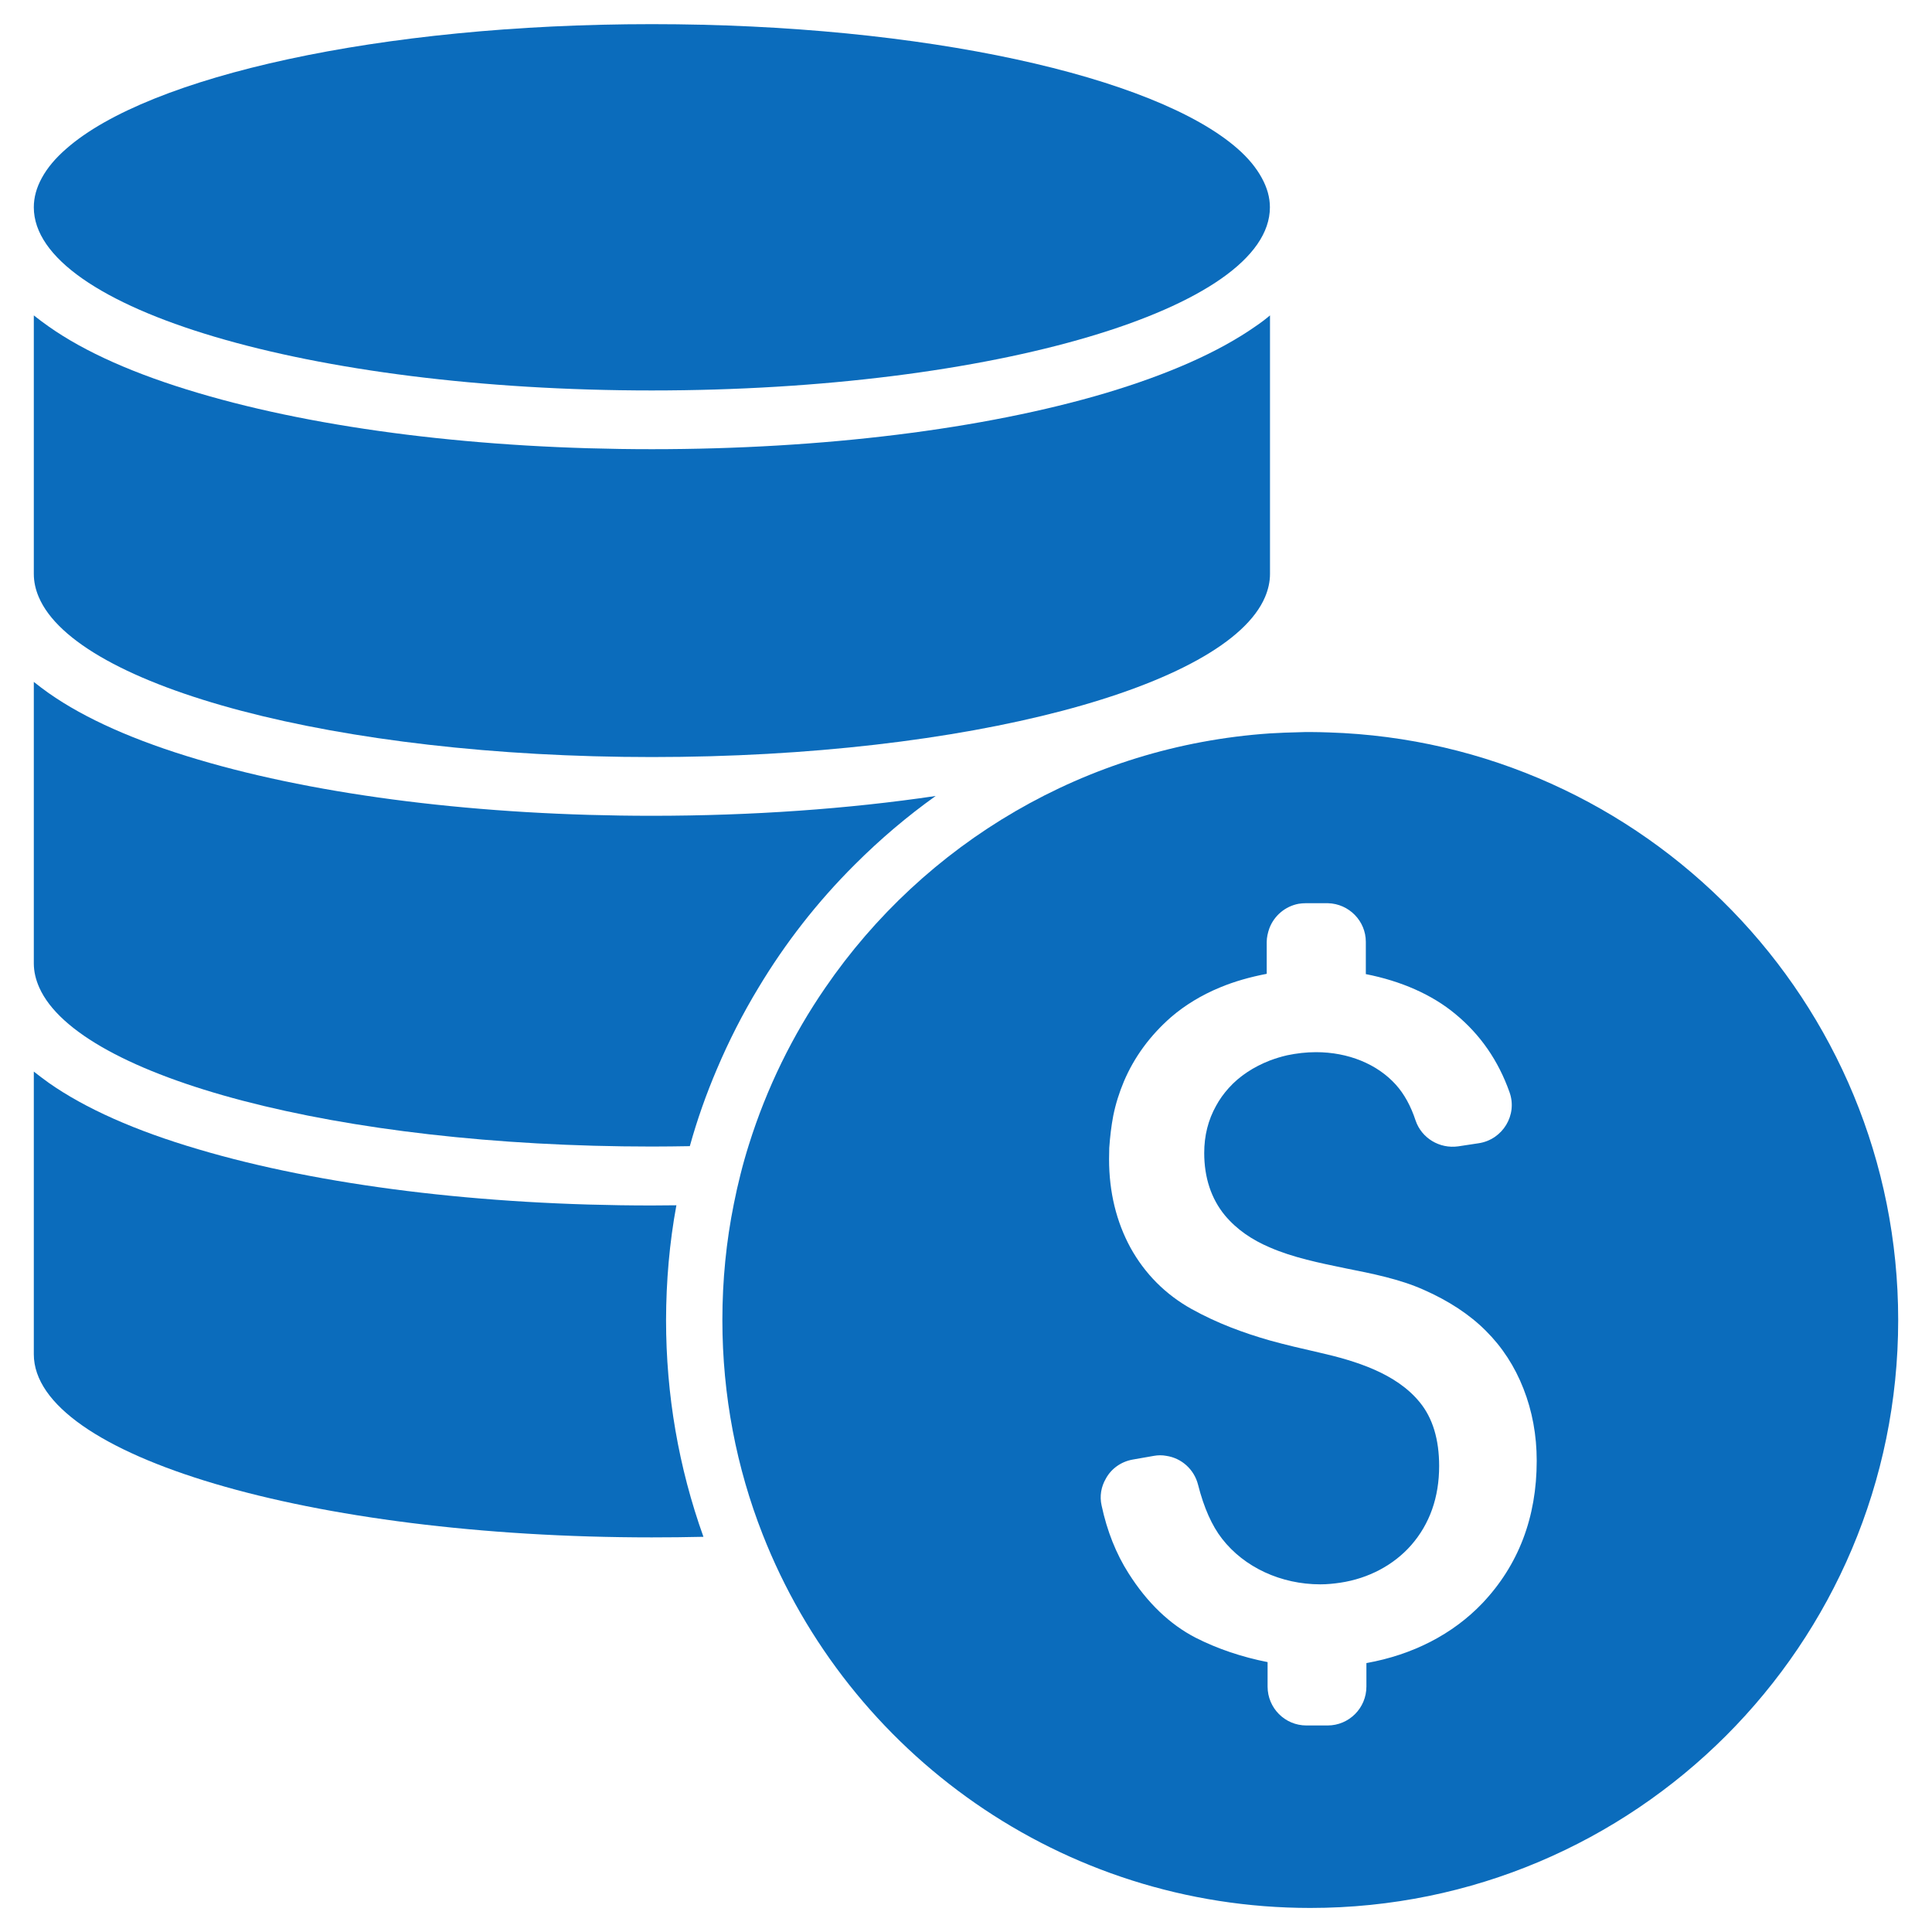 <?xml version="1.0" encoding="utf-8"?>
<!-- Generator: Adobe Illustrator 16.0.0, SVG Export Plug-In . SVG Version: 6.00 Build 0)  -->
<!DOCTYPE svg PUBLIC "-//W3C//DTD SVG 1.1//EN" "http://www.w3.org/Graphics/SVG/1.1/DTD/svg11.dtd">
<svg version="1.1" id="Capa_1" xmlns="http://www.w3.org/2000/svg" xmlns:xlink="http://www.w3.org/1999/xlink" x="0px" y="0px"
	 width="20px" height="20px" viewBox="0 0 20 20" enable-background="new 0 0 20 20" xml:space="preserve">
<g>
	<g>
		<path fill="#0B6CBC" d="M7.002,12.477c-0.083,0-0.168,0.002-0.254,0.002c-1.766,0-3.434-0.207-4.696-0.582
			c-0.65-0.191-1.171-0.423-1.548-0.688C0.45,11.17,0.398,11.131,0.35,11.093v2.926c0,1.048,2.865,1.896,6.397,1.896
			c0.181,0,0.359-0.002,0.535-0.006c-0.257-0.717-0.387-1.472-0.387-2.243C6.896,13.263,6.93,12.866,7.002,12.477z"/>
		<path fill="#0B6CBC" d="M8.849,8.95C9.111,8.688,9.39,8.451,9.686,8.24C8.782,8.374,7.782,8.445,6.748,8.445
			c-1.766,0-3.434-0.207-4.696-0.582C1.402,7.671,0.881,7.44,0.504,7.175C0.45,7.136,0.398,7.098,0.35,7.059v2.913
			c0,0.086,0.02,0.169,0.057,0.252c0.415,0.93,3.095,1.645,6.341,1.645c0.132,0,0.264-0.002,0.393-0.004
			c0.075-0.271,0.169-0.537,0.28-0.797c0.124-0.293,0.268-0.575,0.431-0.844C8.128,9.764,8.461,9.336,8.849,8.95z"/>
		<path fill="#0B6CBC" d="M6.748,4.65c-1.766,0-3.434-0.207-4.696-0.582C1.402,3.876,0.881,3.646,0.504,3.38
			C0.45,3.342,0.398,3.303,0.35,3.265v2.308v0.304v0.064c0,0.081,0.018,0.162,0.051,0.239c0.396,0.934,3.087,1.657,6.347,1.657
			c3.26,0,5.952-0.724,6.348-1.657c0.033-0.079,0.051-0.158,0.051-0.239V5.876V5.572V3.265c-0.049,0.041-0.1,0.08-0.154,0.116
			c-0.377,0.263-0.898,0.494-1.547,0.688C10.182,4.444,8.515,4.65,6.748,4.65z"/>
		<path fill="#0B6CBC" d="M13.146,2.146c0-0.103-0.029-0.204-0.084-0.304c-0.057-0.105-0.141-0.207-0.252-0.304
			C11.955,0.789,9.564,0.25,6.748,0.25c-2.816,0-5.208,0.539-6.061,1.289C0.575,1.636,0.49,1.737,0.433,1.842
			C0.378,1.942,0.35,2.043,0.35,2.146l0,0c0,1.047,2.865,1.896,6.397,1.896C10.281,4.042,13.146,3.193,13.146,2.146L13.146,2.146z"
			/>
		<path fill="#0B6CBC" d="M13.754,7.582c-0.063-0.002-0.125-0.004-0.189-0.004c-0.039,0-0.078,0-0.115,0.002
			c-0.1,0.002-0.201,0.006-0.303,0.012c-1.912,0.13-3.581,1.141-4.603,2.632c-0.339,0.492-0.608,1.04-0.791,1.624
			c-0.032,0.101-0.061,0.203-0.087,0.307c-0.026,0.102-0.049,0.205-0.069,0.306c-0.079,0.389-0.119,0.793-0.119,1.204
			c0,0.783,0.147,1.532,0.417,2.219c0.887,2.263,3.091,3.867,5.669,3.867c3.361,0,6.086-2.725,6.086-6.086
			C19.65,10.368,17.027,7.684,13.754,7.582z M15.346,16.596c-0.307,0.322-0.723,0.535-1.201,0.62v0.243
			c0,0.223-0.18,0.403-0.402,0.403h-0.219c-0.223,0-0.402-0.181-0.402-0.403v-0.253c-0.264-0.052-0.518-0.137-0.744-0.252
			c-0.268-0.138-0.502-0.362-0.695-0.667c-0.129-0.202-0.223-0.438-0.279-0.701c-0.023-0.099-0.004-0.197,0.043-0.278
			c0.055-0.103,0.158-0.178,0.281-0.199l0.217-0.038c0.043-0.008,0.088-0.008,0.129,0c0.156,0.023,0.287,0.138,0.328,0.298
			c0.061,0.241,0.145,0.427,0.248,0.559c0.23,0.297,0.611,0.473,1.018,0.473l0,0c0.07,0,0.139-0.007,0.207-0.017
			c0.293-0.044,0.553-0.183,0.734-0.389c0.191-0.219,0.289-0.494,0.289-0.819c0-0.273-0.066-0.496-0.201-0.66
			c-0.244-0.3-0.664-0.429-1.043-0.515c-0.176-0.04-0.344-0.079-0.51-0.125c-0.275-0.079-0.541-0.177-0.807-0.324
			c-0.273-0.152-0.486-0.367-0.635-0.637c-0.145-0.267-0.221-0.574-0.221-0.915c0-0.04,0.002-0.079,0.002-0.117
			c0.008-0.116,0.021-0.226,0.041-0.331c0.025-0.125,0.063-0.244,0.111-0.358c0.107-0.252,0.271-0.475,0.488-0.665
			c0.143-0.123,0.313-0.227,0.504-0.306c0.15-0.063,0.314-0.109,0.486-0.142V9.751c0-0.048,0.012-0.097,0.027-0.14
			c0.049-0.131,0.164-0.229,0.303-0.255c0.025-0.004,0.049-0.006,0.072-0.006h0.221c0.004,0,0.008,0,0.012,0
			c0.217,0.006,0.391,0.184,0.391,0.4v0.334c0.363,0.071,0.686,0.212,0.928,0.414c0.258,0.213,0.443,0.481,0.559,0.807
			c0.086,0.236-0.07,0.493-0.32,0.53l-0.211,0.032c-0.193,0.027-0.379-0.085-0.441-0.268c-0.049-0.149-0.117-0.273-0.203-0.369
			c-0.193-0.215-0.494-0.338-0.828-0.338c-0.102,0-0.201,0.012-0.297,0.032c-0.063,0.014-0.123,0.033-0.182,0.055
			c-0.166,0.065-0.313,0.16-0.424,0.284c-0.053,0.059-0.096,0.119-0.131,0.184c-0.082,0.146-0.123,0.309-0.123,0.488
			c0,0.255,0.072,0.473,0.213,0.645c0.125,0.15,0.285,0.256,0.463,0.332c0.242,0.106,0.518,0.162,0.789,0.218
			c0.273,0.054,0.559,0.111,0.805,0.221c0.262,0.115,0.48,0.259,0.646,0.426c0.168,0.167,0.299,0.368,0.389,0.599
			c0.09,0.229,0.137,0.479,0.137,0.746C15.908,15.708,15.719,16.202,15.346,16.596z"/>
	</g>
</g>
</svg>
